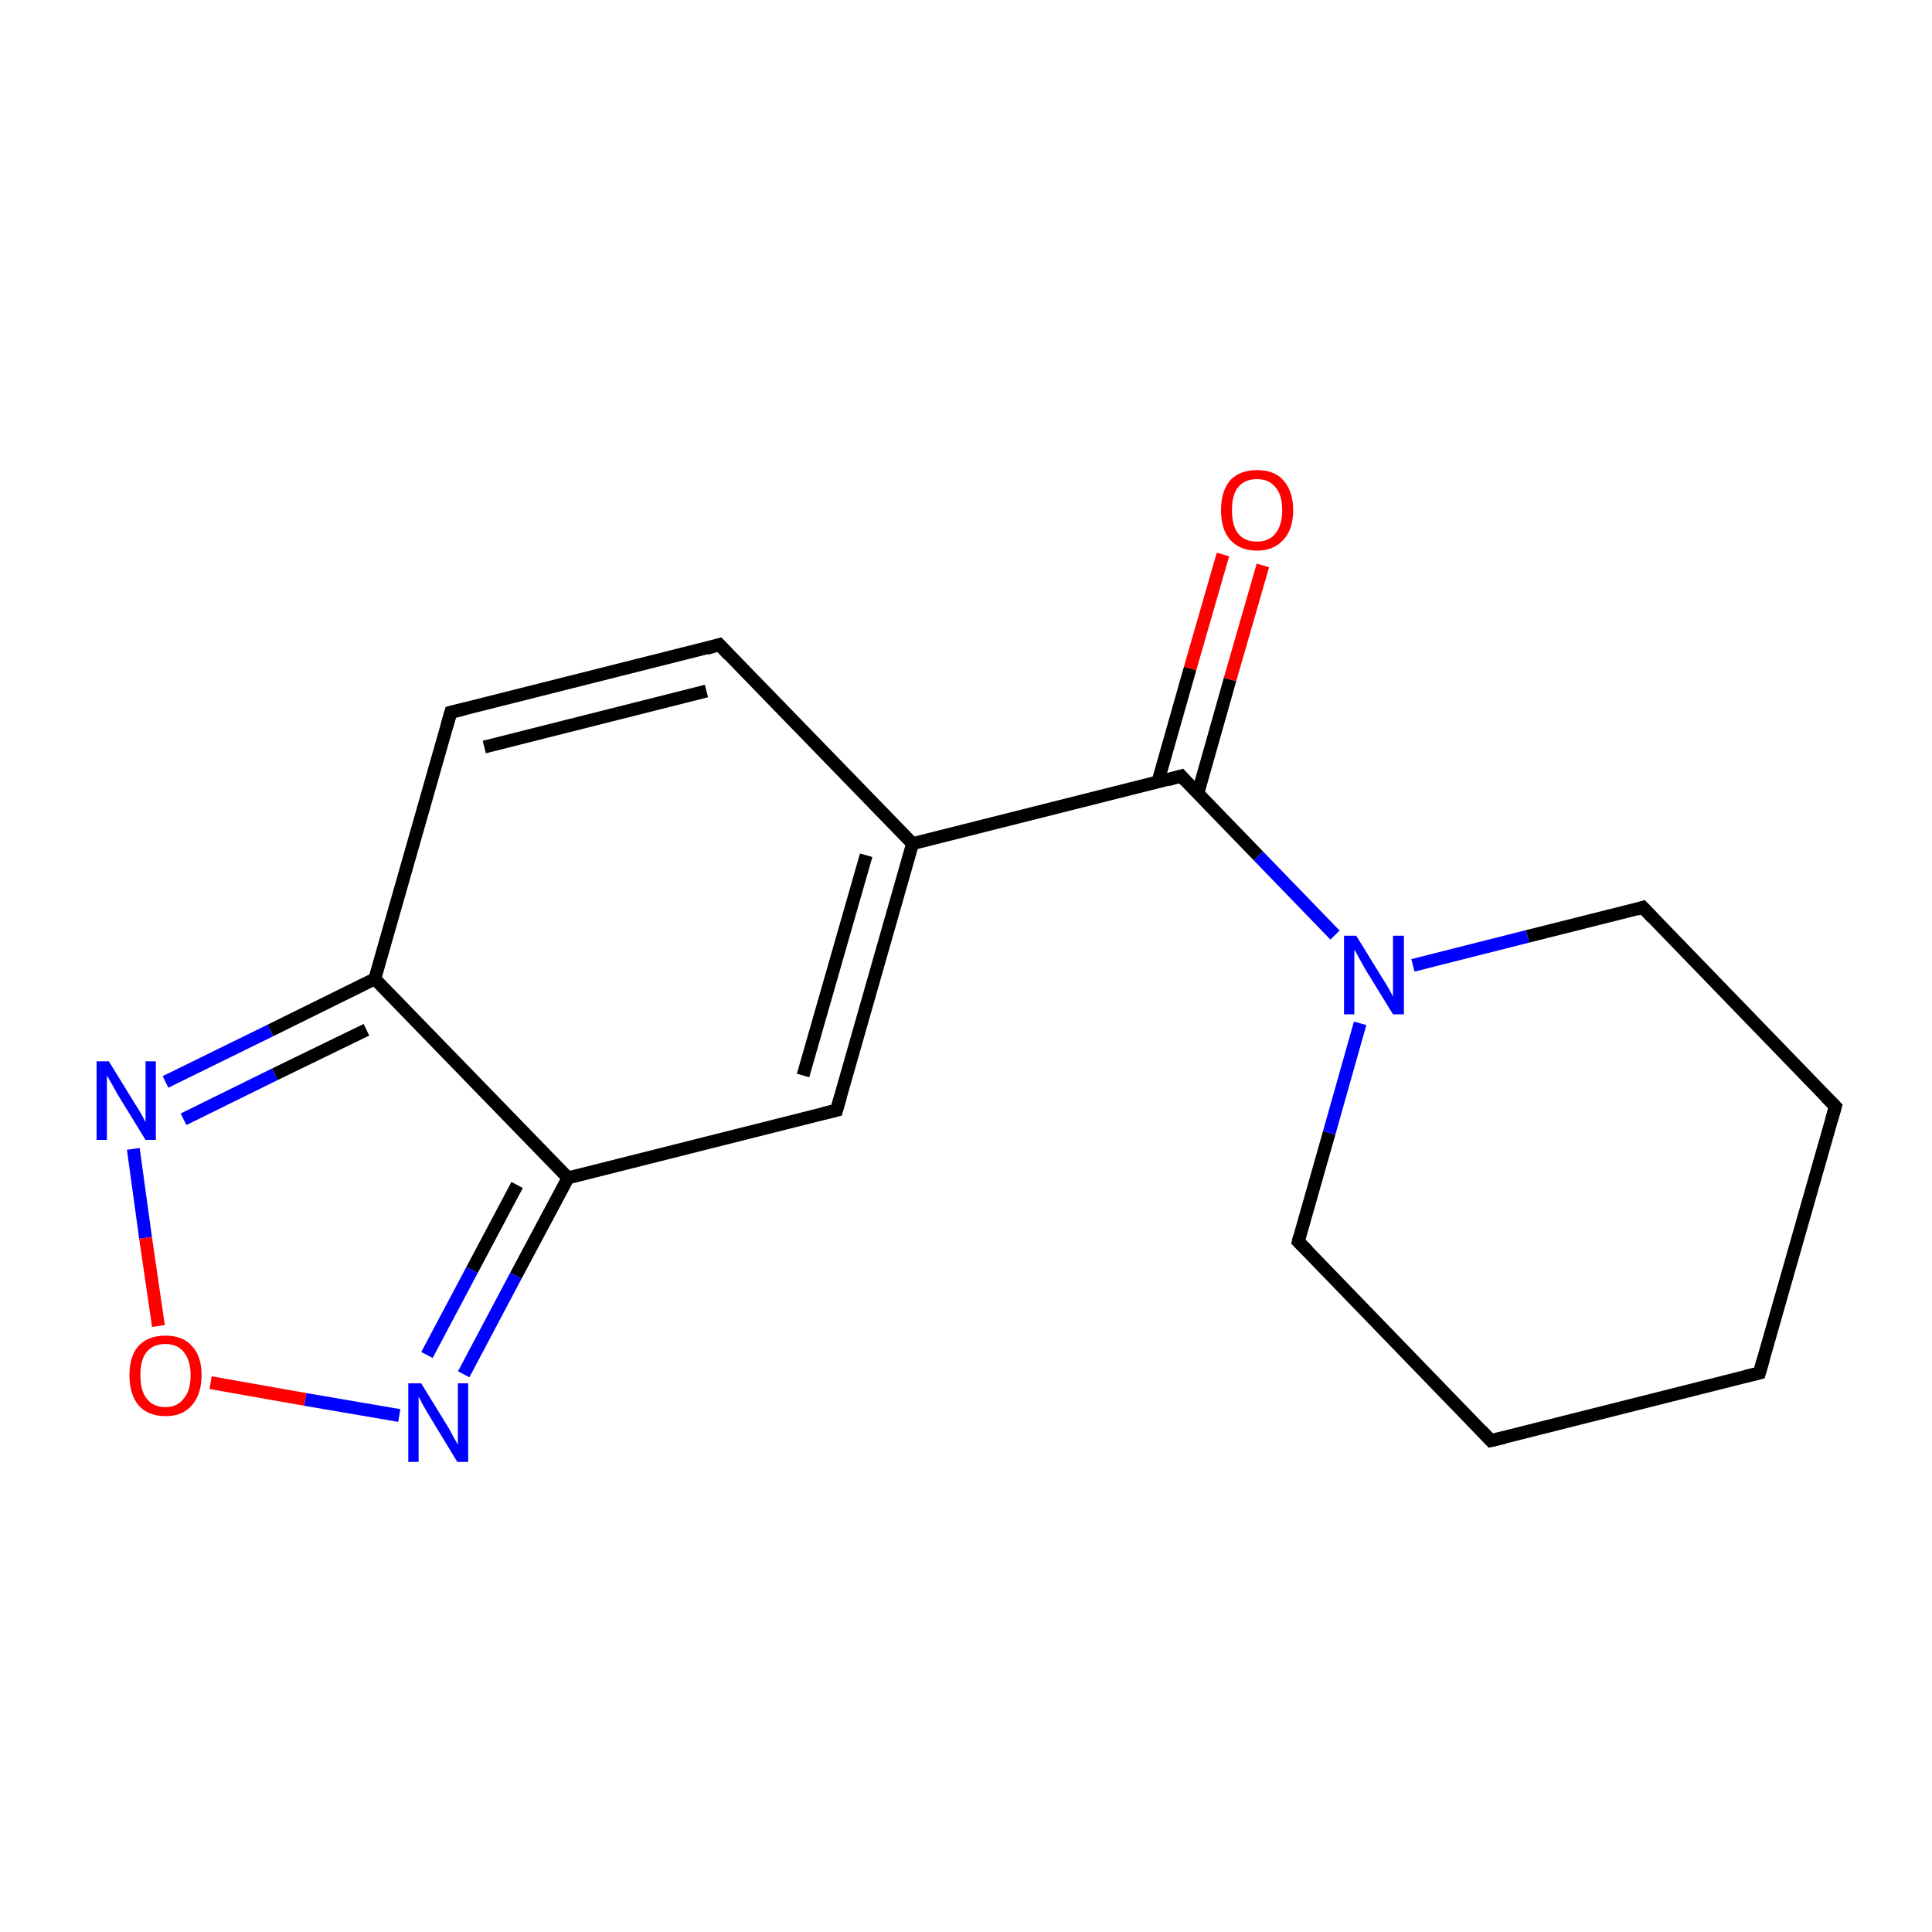 <?xml version='1.0' encoding='iso-8859-1'?>
<svg version='1.1' baseProfile='full'
              xmlns='http://www.w3.org/2000/svg'
                      xmlns:rdkit='http://www.rdkit.org/xml'
                      xmlns:xlink='http://www.w3.org/1999/xlink'
                  xml:space='preserve'
width='300px' height='300px' viewBox='0 0 300 300'>
<!-- END OF HEADER -->
<rect style='opacity:1.0;fill:#FFFFFF;stroke:none' width='300.0' height='300.0' x='0.0' y='0.0'> </rect>
<path class='bond-0 atom-0 atom-1' d='M 273.2,213.2 L 231.5,223.7' style='fill:none;fill-rule:evenodd;stroke:#000000;stroke-width:2.0px;stroke-linecap:butt;stroke-linejoin:miter;stroke-opacity:1' />
<path class='bond-1 atom-1 atom-2' d='M 231.5,223.7 L 201.6,192.8' style='fill:none;fill-rule:evenodd;stroke:#000000;stroke-width:2.0px;stroke-linecap:butt;stroke-linejoin:miter;stroke-opacity:1' />
<path class='bond-2 atom-2 atom-3' d='M 201.6,192.8 L 206.4,175.9' style='fill:none;fill-rule:evenodd;stroke:#000000;stroke-width:2.0px;stroke-linecap:butt;stroke-linejoin:miter;stroke-opacity:1' />
<path class='bond-2 atom-2 atom-3' d='M 206.4,175.9 L 211.2,158.9' style='fill:none;fill-rule:evenodd;stroke:#0000FF;stroke-width:2.0px;stroke-linecap:butt;stroke-linejoin:miter;stroke-opacity:1' />
<path class='bond-3 atom-3 atom-4' d='M 219.4,149.9 L 237.2,145.4' style='fill:none;fill-rule:evenodd;stroke:#0000FF;stroke-width:2.0px;stroke-linecap:butt;stroke-linejoin:miter;stroke-opacity:1' />
<path class='bond-3 atom-3 atom-4' d='M 237.2,145.4 L 255.1,140.9' style='fill:none;fill-rule:evenodd;stroke:#000000;stroke-width:2.0px;stroke-linecap:butt;stroke-linejoin:miter;stroke-opacity:1' />
<path class='bond-4 atom-4 atom-5' d='M 255.1,140.9 L 285.0,171.8' style='fill:none;fill-rule:evenodd;stroke:#000000;stroke-width:2.0px;stroke-linecap:butt;stroke-linejoin:miter;stroke-opacity:1' />
<path class='bond-5 atom-3 atom-6' d='M 207.3,145.2 L 195.4,132.9' style='fill:none;fill-rule:evenodd;stroke:#0000FF;stroke-width:2.0px;stroke-linecap:butt;stroke-linejoin:miter;stroke-opacity:1' />
<path class='bond-5 atom-3 atom-6' d='M 195.4,132.9 L 183.4,120.5' style='fill:none;fill-rule:evenodd;stroke:#000000;stroke-width:2.0px;stroke-linecap:butt;stroke-linejoin:miter;stroke-opacity:1' />
<path class='bond-6 atom-6 atom-7' d='M 186.0,123.2 L 191.0,105.5' style='fill:none;fill-rule:evenodd;stroke:#000000;stroke-width:2.0px;stroke-linecap:butt;stroke-linejoin:miter;stroke-opacity:1' />
<path class='bond-6 atom-6 atom-7' d='M 191.0,105.5 L 196.1,87.8' style='fill:none;fill-rule:evenodd;stroke:#FF0000;stroke-width:2.0px;stroke-linecap:butt;stroke-linejoin:miter;stroke-opacity:1' />
<path class='bond-6 atom-6 atom-7' d='M 179.8,121.4 L 184.8,103.8' style='fill:none;fill-rule:evenodd;stroke:#000000;stroke-width:2.0px;stroke-linecap:butt;stroke-linejoin:miter;stroke-opacity:1' />
<path class='bond-6 atom-6 atom-7' d='M 184.8,103.8 L 189.9,86.1' style='fill:none;fill-rule:evenodd;stroke:#FF0000;stroke-width:2.0px;stroke-linecap:butt;stroke-linejoin:miter;stroke-opacity:1' />
<path class='bond-7 atom-6 atom-8' d='M 183.4,120.5 L 141.7,131.0' style='fill:none;fill-rule:evenodd;stroke:#000000;stroke-width:2.0px;stroke-linecap:butt;stroke-linejoin:miter;stroke-opacity:1' />
<path class='bond-8 atom-8 atom-9' d='M 141.7,131.0 L 129.9,172.4' style='fill:none;fill-rule:evenodd;stroke:#000000;stroke-width:2.0px;stroke-linecap:butt;stroke-linejoin:miter;stroke-opacity:1' />
<path class='bond-8 atom-8 atom-9' d='M 134.5,132.8 L 124.7,167.0' style='fill:none;fill-rule:evenodd;stroke:#000000;stroke-width:2.0px;stroke-linecap:butt;stroke-linejoin:miter;stroke-opacity:1' />
<path class='bond-9 atom-9 atom-10' d='M 129.9,172.4 L 88.2,182.9' style='fill:none;fill-rule:evenodd;stroke:#000000;stroke-width:2.0px;stroke-linecap:butt;stroke-linejoin:miter;stroke-opacity:1' />
<path class='bond-10 atom-10 atom-11' d='M 88.2,182.9 L 80.1,198.1' style='fill:none;fill-rule:evenodd;stroke:#000000;stroke-width:2.0px;stroke-linecap:butt;stroke-linejoin:miter;stroke-opacity:1' />
<path class='bond-10 atom-10 atom-11' d='M 80.1,198.1 L 72.0,213.4' style='fill:none;fill-rule:evenodd;stroke:#0000FF;stroke-width:2.0px;stroke-linecap:butt;stroke-linejoin:miter;stroke-opacity:1' />
<path class='bond-10 atom-10 atom-11' d='M 80.3,184.0 L 73.3,197.2' style='fill:none;fill-rule:evenodd;stroke:#000000;stroke-width:2.0px;stroke-linecap:butt;stroke-linejoin:miter;stroke-opacity:1' />
<path class='bond-10 atom-10 atom-11' d='M 73.3,197.2 L 66.3,210.4' style='fill:none;fill-rule:evenodd;stroke:#0000FF;stroke-width:2.0px;stroke-linecap:butt;stroke-linejoin:miter;stroke-opacity:1' />
<path class='bond-11 atom-11 atom-12' d='M 62.0,219.8 L 47.4,217.3' style='fill:none;fill-rule:evenodd;stroke:#0000FF;stroke-width:2.0px;stroke-linecap:butt;stroke-linejoin:miter;stroke-opacity:1' />
<path class='bond-11 atom-11 atom-12' d='M 47.4,217.3 L 32.7,214.7' style='fill:none;fill-rule:evenodd;stroke:#FF0000;stroke-width:2.0px;stroke-linecap:butt;stroke-linejoin:miter;stroke-opacity:1' />
<path class='bond-12 atom-12 atom-13' d='M 24.6,205.9 L 22.6,192.2' style='fill:none;fill-rule:evenodd;stroke:#FF0000;stroke-width:2.0px;stroke-linecap:butt;stroke-linejoin:miter;stroke-opacity:1' />
<path class='bond-12 atom-12 atom-13' d='M 22.6,192.2 L 20.7,178.4' style='fill:none;fill-rule:evenodd;stroke:#0000FF;stroke-width:2.0px;stroke-linecap:butt;stroke-linejoin:miter;stroke-opacity:1' />
<path class='bond-13 atom-13 atom-14' d='M 25.7,168.0 L 42.0,160.0' style='fill:none;fill-rule:evenodd;stroke:#0000FF;stroke-width:2.0px;stroke-linecap:butt;stroke-linejoin:miter;stroke-opacity:1' />
<path class='bond-13 atom-13 atom-14' d='M 42.0,160.0 L 58.2,152.0' style='fill:none;fill-rule:evenodd;stroke:#000000;stroke-width:2.0px;stroke-linecap:butt;stroke-linejoin:miter;stroke-opacity:1' />
<path class='bond-13 atom-13 atom-14' d='M 28.5,173.8 L 42.7,166.8' style='fill:none;fill-rule:evenodd;stroke:#0000FF;stroke-width:2.0px;stroke-linecap:butt;stroke-linejoin:miter;stroke-opacity:1' />
<path class='bond-13 atom-13 atom-14' d='M 42.7,166.8 L 56.9,159.9' style='fill:none;fill-rule:evenodd;stroke:#000000;stroke-width:2.0px;stroke-linecap:butt;stroke-linejoin:miter;stroke-opacity:1' />
<path class='bond-14 atom-14 atom-15' d='M 58.2,152.0 L 70.0,110.6' style='fill:none;fill-rule:evenodd;stroke:#000000;stroke-width:2.0px;stroke-linecap:butt;stroke-linejoin:miter;stroke-opacity:1' />
<path class='bond-15 atom-15 atom-16' d='M 70.0,110.6 L 111.7,100.1' style='fill:none;fill-rule:evenodd;stroke:#000000;stroke-width:2.0px;stroke-linecap:butt;stroke-linejoin:miter;stroke-opacity:1' />
<path class='bond-15 atom-15 atom-16' d='M 75.2,116.0 L 109.7,107.3' style='fill:none;fill-rule:evenodd;stroke:#000000;stroke-width:2.0px;stroke-linecap:butt;stroke-linejoin:miter;stroke-opacity:1' />
<path class='bond-16 atom-5 atom-0' d='M 285.0,171.8 L 273.2,213.2' style='fill:none;fill-rule:evenodd;stroke:#000000;stroke-width:2.0px;stroke-linecap:butt;stroke-linejoin:miter;stroke-opacity:1' />
<path class='bond-17 atom-16 atom-8' d='M 111.7,100.1 L 141.7,131.0' style='fill:none;fill-rule:evenodd;stroke:#000000;stroke-width:2.0px;stroke-linecap:butt;stroke-linejoin:miter;stroke-opacity:1' />
<path class='bond-18 atom-14 atom-10' d='M 58.2,152.0 L 88.2,182.9' style='fill:none;fill-rule:evenodd;stroke:#000000;stroke-width:2.0px;stroke-linecap:butt;stroke-linejoin:miter;stroke-opacity:1' />
<path d='M 271.1,213.7 L 273.2,213.2 L 273.8,211.1' style='fill:none;stroke:#000000;stroke-width:2.0px;stroke-linecap:butt;stroke-linejoin:miter;stroke-miterlimit:10;stroke-opacity:1;' />
<path d='M 233.6,223.2 L 231.5,223.7 L 230.0,222.1' style='fill:none;stroke:#000000;stroke-width:2.0px;stroke-linecap:butt;stroke-linejoin:miter;stroke-miterlimit:10;stroke-opacity:1;' />
<path d='M 203.1,194.3 L 201.6,192.8 L 201.8,192.0' style='fill:none;stroke:#000000;stroke-width:2.0px;stroke-linecap:butt;stroke-linejoin:miter;stroke-miterlimit:10;stroke-opacity:1;' />
<path d='M 254.2,141.2 L 255.1,140.9 L 256.6,142.5' style='fill:none;stroke:#000000;stroke-width:2.0px;stroke-linecap:butt;stroke-linejoin:miter;stroke-miterlimit:10;stroke-opacity:1;' />
<path d='M 283.5,170.3 L 285.0,171.8 L 284.4,173.9' style='fill:none;stroke:#000000;stroke-width:2.0px;stroke-linecap:butt;stroke-linejoin:miter;stroke-miterlimit:10;stroke-opacity:1;' />
<path d='M 184.0,121.2 L 183.4,120.5 L 181.3,121.1' style='fill:none;stroke:#000000;stroke-width:2.0px;stroke-linecap:butt;stroke-linejoin:miter;stroke-miterlimit:10;stroke-opacity:1;' />
<path d='M 130.5,170.3 L 129.9,172.4 L 127.8,172.9' style='fill:none;stroke:#000000;stroke-width:2.0px;stroke-linecap:butt;stroke-linejoin:miter;stroke-miterlimit:10;stroke-opacity:1;' />
<path d='M 69.4,112.7 L 70.0,110.6 L 72.1,110.1' style='fill:none;stroke:#000000;stroke-width:2.0px;stroke-linecap:butt;stroke-linejoin:miter;stroke-miterlimit:10;stroke-opacity:1;' />
<path d='M 109.7,100.7 L 111.7,100.1 L 113.2,101.7' style='fill:none;stroke:#000000;stroke-width:2.0px;stroke-linecap:butt;stroke-linejoin:miter;stroke-miterlimit:10;stroke-opacity:1;' />
<path class='atom-3' d='M 210.6 145.3
L 214.6 151.8
Q 215.0 152.4, 215.7 153.6
Q 216.3 154.7, 216.3 154.8
L 216.3 145.3
L 218.0 145.3
L 218.0 157.5
L 216.3 157.5
L 212.0 150.5
Q 211.5 149.6, 211.0 148.7
Q 210.5 147.7, 210.3 147.5
L 210.3 157.5
L 208.7 157.5
L 208.7 145.3
L 210.6 145.3
' fill='#0000FF'/>
<path class='atom-7' d='M 189.6 79.2
Q 189.6 76.3, 191.0 74.6
Q 192.5 73.0, 195.2 73.0
Q 197.9 73.0, 199.3 74.6
Q 200.8 76.3, 200.8 79.2
Q 200.8 82.2, 199.3 83.8
Q 197.8 85.5, 195.2 85.5
Q 192.5 85.5, 191.0 83.8
Q 189.6 82.2, 189.6 79.2
M 195.2 84.1
Q 197.0 84.1, 198.0 82.9
Q 199.1 81.6, 199.1 79.2
Q 199.1 76.8, 198.0 75.6
Q 197.0 74.4, 195.2 74.4
Q 193.3 74.4, 192.3 75.6
Q 191.3 76.8, 191.3 79.2
Q 191.3 81.7, 192.3 82.9
Q 193.3 84.1, 195.2 84.1
' fill='#FF0000'/>
<path class='atom-11' d='M 65.4 214.8
L 69.4 221.3
Q 69.8 221.9, 70.4 223.1
Q 71.0 224.2, 71.1 224.3
L 71.1 214.8
L 72.7 214.8
L 72.7 227.0
L 71.0 227.0
L 66.7 219.9
Q 66.2 219.1, 65.7 218.2
Q 65.2 217.2, 65.0 216.9
L 65.0 227.0
L 63.4 227.0
L 63.4 214.8
L 65.4 214.8
' fill='#0000FF'/>
<path class='atom-12' d='M 20.1 213.5
Q 20.1 210.6, 21.5 209.0
Q 23.0 207.4, 25.7 207.4
Q 28.4 207.4, 29.8 209.0
Q 31.3 210.6, 31.3 213.5
Q 31.3 216.5, 29.8 218.2
Q 28.4 219.9, 25.7 219.9
Q 23.0 219.9, 21.5 218.2
Q 20.1 216.5, 20.1 213.5
M 25.7 218.5
Q 27.5 218.5, 28.5 217.2
Q 29.6 216.0, 29.6 213.5
Q 29.6 211.2, 28.5 209.9
Q 27.5 208.7, 25.7 208.7
Q 23.8 208.7, 22.8 209.9
Q 21.8 211.1, 21.8 213.5
Q 21.8 216.0, 22.8 217.2
Q 23.8 218.5, 25.7 218.5
' fill='#FF0000'/>
<path class='atom-13' d='M 16.9 164.8
L 20.9 171.3
Q 21.3 171.9, 22.0 173.1
Q 22.6 174.2, 22.6 174.3
L 22.6 164.8
L 24.2 164.8
L 24.2 177.0
L 22.6 177.0
L 18.3 170.0
Q 17.8 169.1, 17.3 168.2
Q 16.7 167.2, 16.6 167.0
L 16.6 177.0
L 15.0 177.0
L 15.0 164.8
L 16.9 164.8
' fill='#0000FF'/>
</svg>
